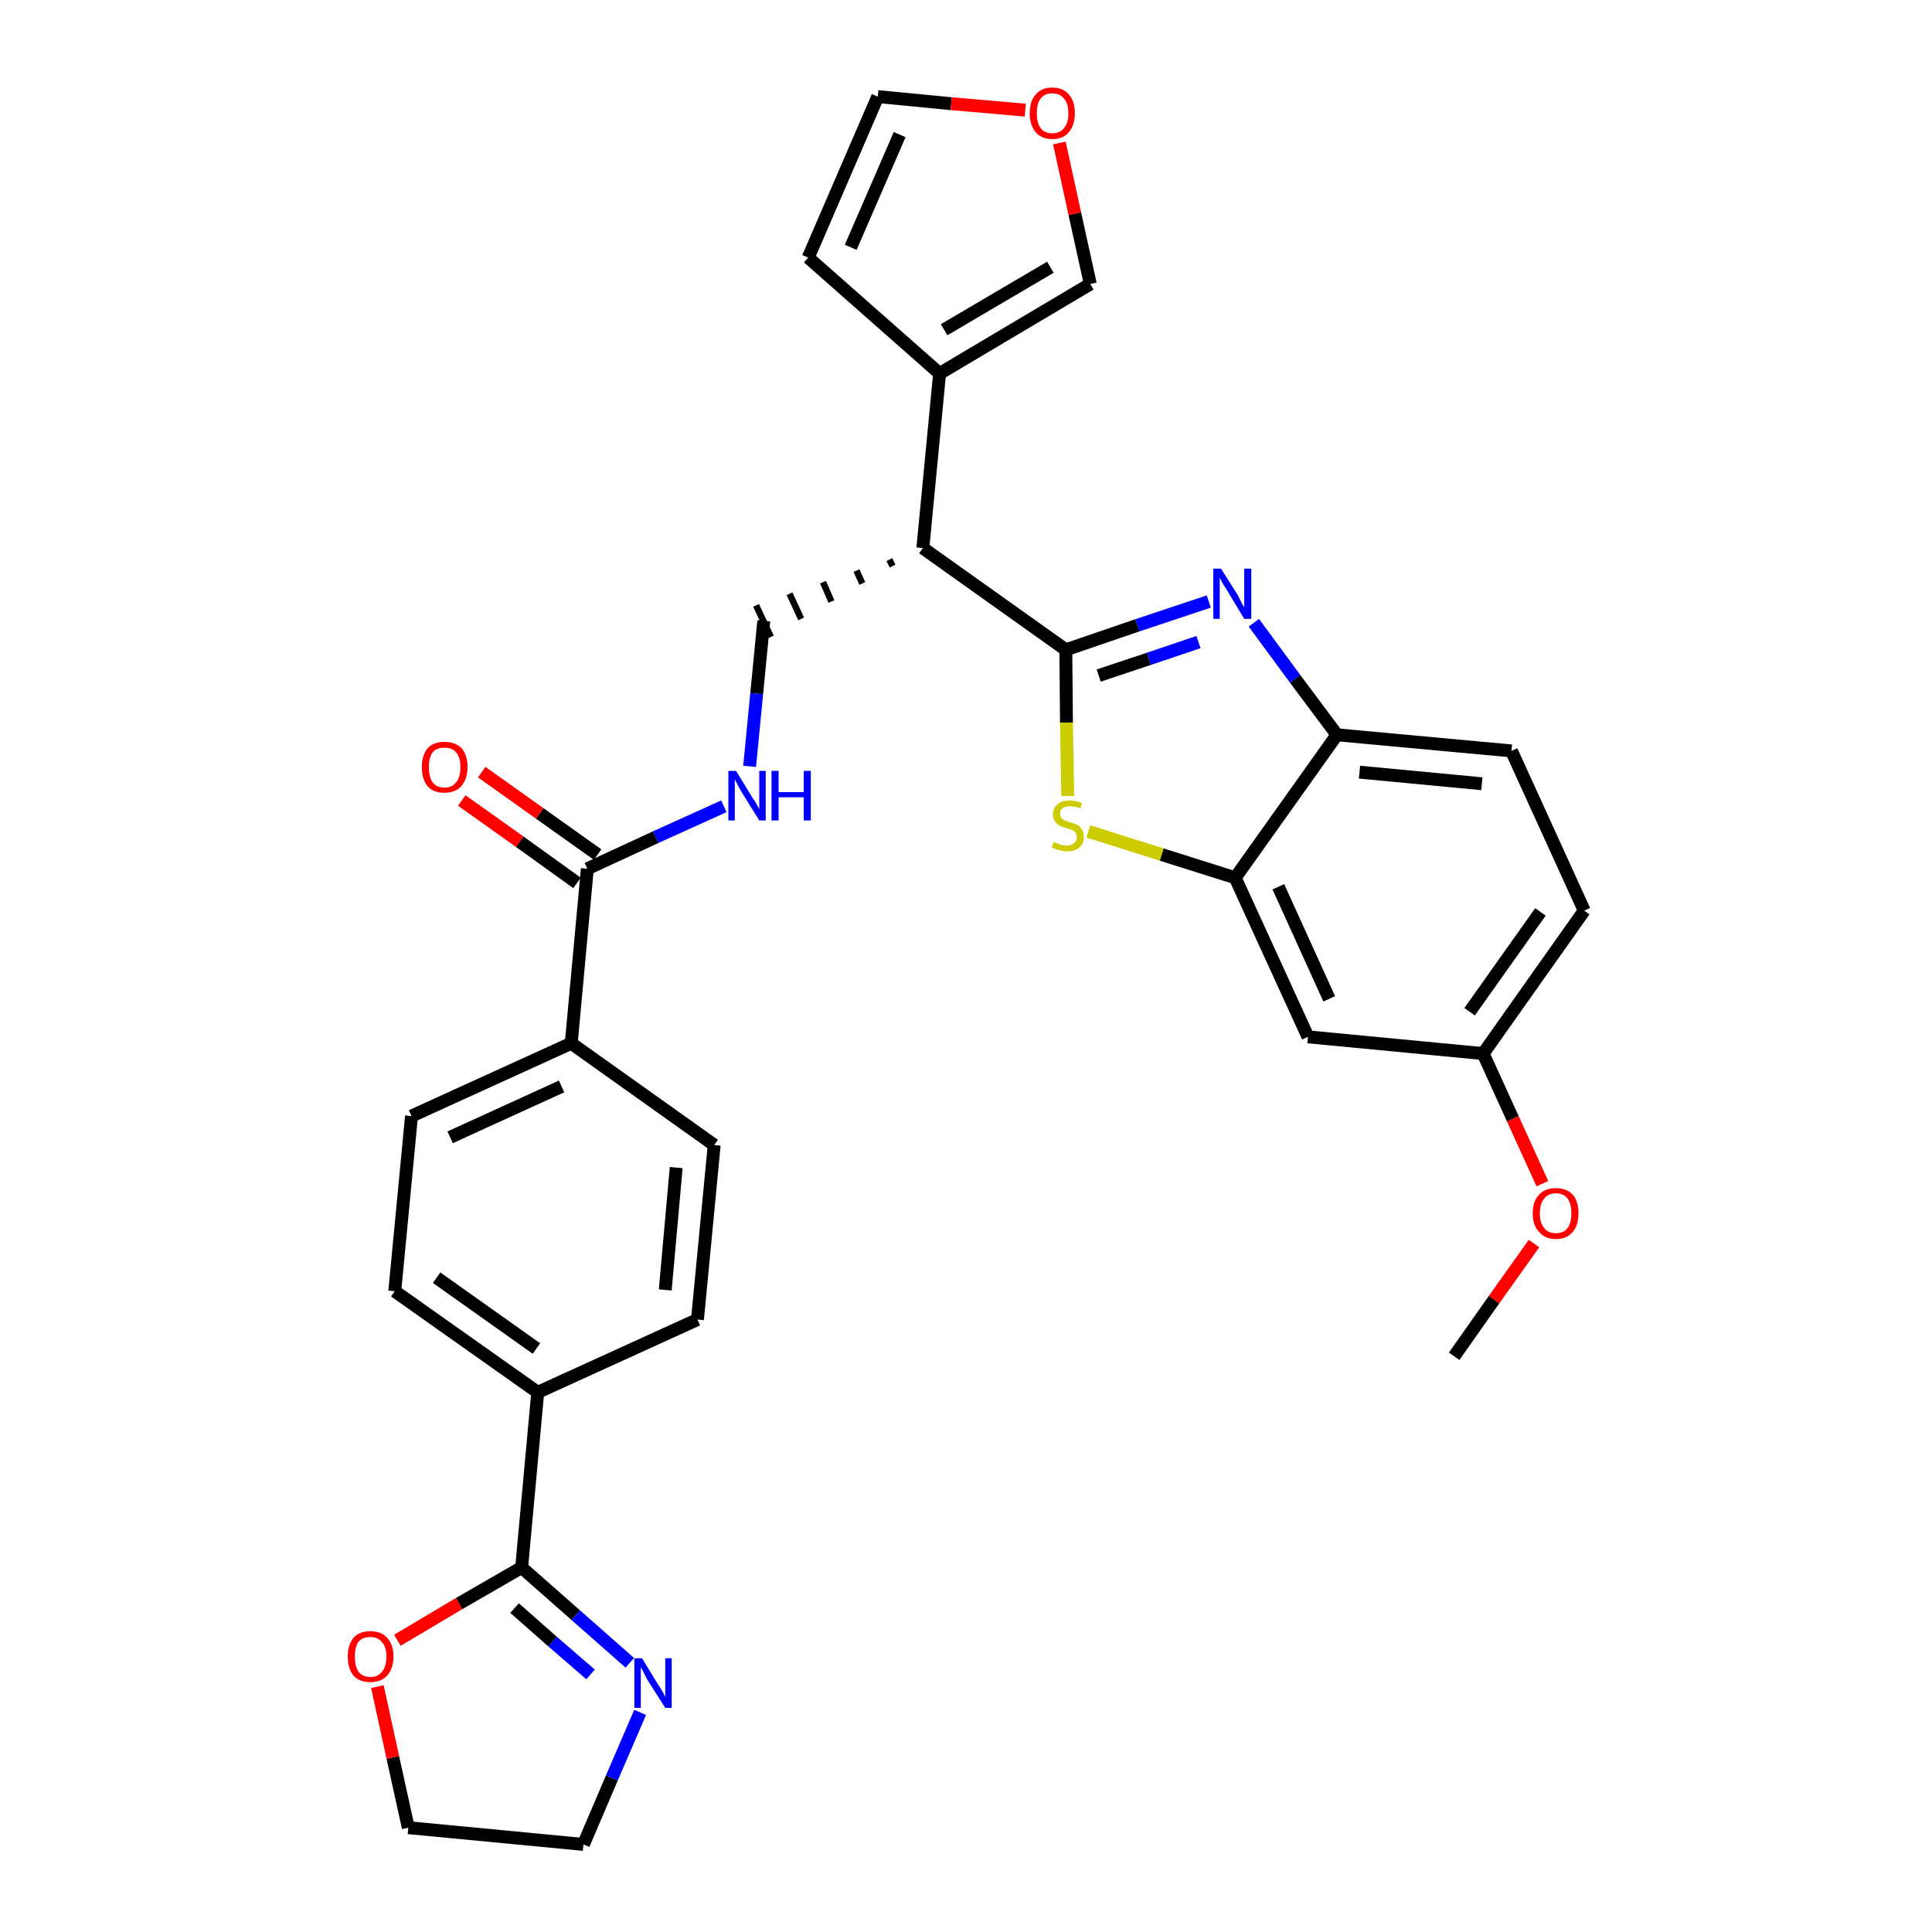 <?xml version='1.0' encoding='iso-8859-1'?>
<svg version='1.1' baseProfile='full'
              xmlns='http://www.w3.org/2000/svg'
                      xmlns:rdkit='http://www.rdkit.org/xml'
                      xmlns:xlink='http://www.w3.org/1999/xlink'
                  xml:space='preserve'
width='300px' height='300px' viewBox='0 0 300 300'>
<!-- END OF HEADER -->
<path class='bond-0 atom-0 atom-1' d='M 225.8,210.6 L 232.0,201.8' style='fill:none;fill-rule:evenodd;stroke:#000000;stroke-width:2.0px;stroke-linecap:butt;stroke-linejoin:miter;stroke-opacity:1' />
<path class='bond-0 atom-0 atom-1' d='M 232.0,201.8 L 238.2,193.1' style='fill:none;fill-rule:evenodd;stroke:#FF0000;stroke-width:2.0px;stroke-linecap:butt;stroke-linejoin:miter;stroke-opacity:1' />
<path class='bond-1 atom-1 atom-2' d='M 239.5,183.8 L 234.9,173.7' style='fill:none;fill-rule:evenodd;stroke:#FF0000;stroke-width:2.0px;stroke-linecap:butt;stroke-linejoin:miter;stroke-opacity:1' />
<path class='bond-1 atom-1 atom-2' d='M 234.9,173.7 L 230.3,163.6' style='fill:none;fill-rule:evenodd;stroke:#000000;stroke-width:2.0px;stroke-linecap:butt;stroke-linejoin:miter;stroke-opacity:1' />
<path class='bond-2 atom-2 atom-3' d='M 230.3,163.6 L 246.0,141.4' style='fill:none;fill-rule:evenodd;stroke:#000000;stroke-width:2.0px;stroke-linecap:butt;stroke-linejoin:miter;stroke-opacity:1' />
<path class='bond-2 atom-2 atom-3' d='M 228.2,157.1 L 239.2,141.6' style='fill:none;fill-rule:evenodd;stroke:#000000;stroke-width:2.0px;stroke-linecap:butt;stroke-linejoin:miter;stroke-opacity:1' />
<path class='bond-31 atom-31 atom-2' d='M 203.1,161.0 L 230.3,163.6' style='fill:none;fill-rule:evenodd;stroke:#000000;stroke-width:2.0px;stroke-linecap:butt;stroke-linejoin:miter;stroke-opacity:1' />
<path class='bond-3 atom-3 atom-4' d='M 246.0,141.4 L 234.7,116.6' style='fill:none;fill-rule:evenodd;stroke:#000000;stroke-width:2.0px;stroke-linecap:butt;stroke-linejoin:miter;stroke-opacity:1' />
<path class='bond-4 atom-4 atom-5' d='M 234.7,116.6 L 207.6,114.1' style='fill:none;fill-rule:evenodd;stroke:#000000;stroke-width:2.0px;stroke-linecap:butt;stroke-linejoin:miter;stroke-opacity:1' />
<path class='bond-4 atom-4 atom-5' d='M 230.1,121.7 L 211.1,119.9' style='fill:none;fill-rule:evenodd;stroke:#000000;stroke-width:2.0px;stroke-linecap:butt;stroke-linejoin:miter;stroke-opacity:1' />
<path class='bond-5 atom-5 atom-6' d='M 207.6,114.1 L 201.1,105.4' style='fill:none;fill-rule:evenodd;stroke:#000000;stroke-width:2.0px;stroke-linecap:butt;stroke-linejoin:miter;stroke-opacity:1' />
<path class='bond-5 atom-5 atom-6' d='M 201.1,105.4 L 194.7,96.7' style='fill:none;fill-rule:evenodd;stroke:#0000FF;stroke-width:2.0px;stroke-linecap:butt;stroke-linejoin:miter;stroke-opacity:1' />
<path class='bond-32 atom-30 atom-5' d='M 191.8,136.3 L 207.6,114.1' style='fill:none;fill-rule:evenodd;stroke:#000000;stroke-width:2.0px;stroke-linecap:butt;stroke-linejoin:miter;stroke-opacity:1' />
<path class='bond-6 atom-6 atom-7' d='M 187.7,93.4 L 176.6,97.1' style='fill:none;fill-rule:evenodd;stroke:#0000FF;stroke-width:2.0px;stroke-linecap:butt;stroke-linejoin:miter;stroke-opacity:1' />
<path class='bond-6 atom-6 atom-7' d='M 176.6,97.1 L 165.5,100.9' style='fill:none;fill-rule:evenodd;stroke:#000000;stroke-width:2.0px;stroke-linecap:butt;stroke-linejoin:miter;stroke-opacity:1' />
<path class='bond-6 atom-6 atom-7' d='M 186.1,99.7 L 178.4,102.3' style='fill:none;fill-rule:evenodd;stroke:#0000FF;stroke-width:2.0px;stroke-linecap:butt;stroke-linejoin:miter;stroke-opacity:1' />
<path class='bond-6 atom-6 atom-7' d='M 178.4,102.3 L 170.6,104.9' style='fill:none;fill-rule:evenodd;stroke:#000000;stroke-width:2.0px;stroke-linecap:butt;stroke-linejoin:miter;stroke-opacity:1' />
<path class='bond-7 atom-7 atom-8' d='M 165.5,100.9 L 143.3,85.1' style='fill:none;fill-rule:evenodd;stroke:#000000;stroke-width:2.0px;stroke-linecap:butt;stroke-linejoin:miter;stroke-opacity:1' />
<path class='bond-28 atom-7 atom-29' d='M 165.5,100.9 L 165.6,112.2' style='fill:none;fill-rule:evenodd;stroke:#000000;stroke-width:2.0px;stroke-linecap:butt;stroke-linejoin:miter;stroke-opacity:1' />
<path class='bond-28 atom-7 atom-29' d='M 165.6,112.2 L 165.8,123.6' style='fill:none;fill-rule:evenodd;stroke:#CCCC00;stroke-width:2.0px;stroke-linecap:butt;stroke-linejoin:miter;stroke-opacity:1' />
<path class='bond-8 atom-8 atom-9' d='M 138.1,86.9 L 138.6,87.9' style='fill:none;fill-rule:evenodd;stroke:#000000;stroke-width:1.0px;stroke-linecap:butt;stroke-linejoin:miter;stroke-opacity:1' />
<path class='bond-8 atom-8 atom-9' d='M 133.0,88.6 L 133.9,90.6' style='fill:none;fill-rule:evenodd;stroke:#000000;stroke-width:1.0px;stroke-linecap:butt;stroke-linejoin:miter;stroke-opacity:1' />
<path class='bond-8 atom-8 atom-9' d='M 127.8,90.4 L 129.1,93.4' style='fill:none;fill-rule:evenodd;stroke:#000000;stroke-width:1.0px;stroke-linecap:butt;stroke-linejoin:miter;stroke-opacity:1' />
<path class='bond-8 atom-8 atom-9' d='M 122.6,92.2 L 124.4,96.1' style='fill:none;fill-rule:evenodd;stroke:#000000;stroke-width:1.0px;stroke-linecap:butt;stroke-linejoin:miter;stroke-opacity:1' />
<path class='bond-8 atom-8 atom-9' d='M 117.4,94.0 L 119.7,98.9' style='fill:none;fill-rule:evenodd;stroke:#000000;stroke-width:1.0px;stroke-linecap:butt;stroke-linejoin:miter;stroke-opacity:1' />
<path class='bond-23 atom-8 atom-24' d='M 143.3,85.1 L 145.9,58.0' style='fill:none;fill-rule:evenodd;stroke:#000000;stroke-width:2.0px;stroke-linecap:butt;stroke-linejoin:miter;stroke-opacity:1' />
<path class='bond-9 atom-9 atom-10' d='M 118.6,96.4 L 117.5,107.7' style='fill:none;fill-rule:evenodd;stroke:#000000;stroke-width:2.0px;stroke-linecap:butt;stroke-linejoin:miter;stroke-opacity:1' />
<path class='bond-9 atom-9 atom-10' d='M 117.5,107.7 L 116.4,119.0' style='fill:none;fill-rule:evenodd;stroke:#0000FF;stroke-width:2.0px;stroke-linecap:butt;stroke-linejoin:miter;stroke-opacity:1' />
<path class='bond-10 atom-10 atom-11' d='M 112.4,125.2 L 101.8,130.0' style='fill:none;fill-rule:evenodd;stroke:#0000FF;stroke-width:2.0px;stroke-linecap:butt;stroke-linejoin:miter;stroke-opacity:1' />
<path class='bond-10 atom-10 atom-11' d='M 101.8,130.0 L 91.2,134.9' style='fill:none;fill-rule:evenodd;stroke:#000000;stroke-width:2.0px;stroke-linecap:butt;stroke-linejoin:miter;stroke-opacity:1' />
<path class='bond-11 atom-11 atom-12' d='M 92.8,132.7 L 83.8,126.3' style='fill:none;fill-rule:evenodd;stroke:#000000;stroke-width:2.0px;stroke-linecap:butt;stroke-linejoin:miter;stroke-opacity:1' />
<path class='bond-11 atom-11 atom-12' d='M 83.8,126.3 L 74.8,119.9' style='fill:none;fill-rule:evenodd;stroke:#FF0000;stroke-width:2.0px;stroke-linecap:butt;stroke-linejoin:miter;stroke-opacity:1' />
<path class='bond-11 atom-11 atom-12' d='M 89.6,137.1 L 80.7,130.7' style='fill:none;fill-rule:evenodd;stroke:#000000;stroke-width:2.0px;stroke-linecap:butt;stroke-linejoin:miter;stroke-opacity:1' />
<path class='bond-11 atom-11 atom-12' d='M 80.7,130.7 L 71.7,124.3' style='fill:none;fill-rule:evenodd;stroke:#FF0000;stroke-width:2.0px;stroke-linecap:butt;stroke-linejoin:miter;stroke-opacity:1' />
<path class='bond-12 atom-11 atom-13' d='M 91.2,134.9 L 88.7,162.0' style='fill:none;fill-rule:evenodd;stroke:#000000;stroke-width:2.0px;stroke-linecap:butt;stroke-linejoin:miter;stroke-opacity:1' />
<path class='bond-13 atom-13 atom-14' d='M 88.7,162.0 L 63.9,173.3' style='fill:none;fill-rule:evenodd;stroke:#000000;stroke-width:2.0px;stroke-linecap:butt;stroke-linejoin:miter;stroke-opacity:1' />
<path class='bond-13 atom-13 atom-14' d='M 87.2,168.7 L 69.9,176.6' style='fill:none;fill-rule:evenodd;stroke:#000000;stroke-width:2.0px;stroke-linecap:butt;stroke-linejoin:miter;stroke-opacity:1' />
<path class='bond-33 atom-23 atom-13' d='M 110.9,177.8 L 88.7,162.0' style='fill:none;fill-rule:evenodd;stroke:#000000;stroke-width:2.0px;stroke-linecap:butt;stroke-linejoin:miter;stroke-opacity:1' />
<path class='bond-14 atom-14 atom-15' d='M 63.9,173.3 L 61.3,200.5' style='fill:none;fill-rule:evenodd;stroke:#000000;stroke-width:2.0px;stroke-linecap:butt;stroke-linejoin:miter;stroke-opacity:1' />
<path class='bond-15 atom-15 atom-16' d='M 61.3,200.5 L 83.5,216.2' style='fill:none;fill-rule:evenodd;stroke:#000000;stroke-width:2.0px;stroke-linecap:butt;stroke-linejoin:miter;stroke-opacity:1' />
<path class='bond-15 atom-15 atom-16' d='M 67.8,198.4 L 83.3,209.4' style='fill:none;fill-rule:evenodd;stroke:#000000;stroke-width:2.0px;stroke-linecap:butt;stroke-linejoin:miter;stroke-opacity:1' />
<path class='bond-16 atom-16 atom-17' d='M 83.5,216.2 L 81.0,243.4' style='fill:none;fill-rule:evenodd;stroke:#000000;stroke-width:2.0px;stroke-linecap:butt;stroke-linejoin:miter;stroke-opacity:1' />
<path class='bond-21 atom-16 atom-22' d='M 83.5,216.2 L 108.3,204.9' style='fill:none;fill-rule:evenodd;stroke:#000000;stroke-width:2.0px;stroke-linecap:butt;stroke-linejoin:miter;stroke-opacity:1' />
<path class='bond-17 atom-17 atom-18' d='M 81.0,243.4 L 89.4,250.8' style='fill:none;fill-rule:evenodd;stroke:#000000;stroke-width:2.0px;stroke-linecap:butt;stroke-linejoin:miter;stroke-opacity:1' />
<path class='bond-17 atom-17 atom-18' d='M 89.4,250.8 L 97.8,258.2' style='fill:none;fill-rule:evenodd;stroke:#0000FF;stroke-width:2.0px;stroke-linecap:butt;stroke-linejoin:miter;stroke-opacity:1' />
<path class='bond-17 atom-17 atom-18' d='M 79.9,249.7 L 85.8,254.9' style='fill:none;fill-rule:evenodd;stroke:#000000;stroke-width:2.0px;stroke-linecap:butt;stroke-linejoin:miter;stroke-opacity:1' />
<path class='bond-17 atom-17 atom-18' d='M 85.8,254.9 L 91.7,260.0' style='fill:none;fill-rule:evenodd;stroke:#0000FF;stroke-width:2.0px;stroke-linecap:butt;stroke-linejoin:miter;stroke-opacity:1' />
<path class='bond-35 atom-21 atom-17' d='M 61.7,254.7 L 71.3,249.0' style='fill:none;fill-rule:evenodd;stroke:#FF0000;stroke-width:2.0px;stroke-linecap:butt;stroke-linejoin:miter;stroke-opacity:1' />
<path class='bond-35 atom-21 atom-17' d='M 71.3,249.0 L 81.0,243.4' style='fill:none;fill-rule:evenodd;stroke:#000000;stroke-width:2.0px;stroke-linecap:butt;stroke-linejoin:miter;stroke-opacity:1' />
<path class='bond-18 atom-18 atom-19' d='M 99.4,265.9 L 95.0,276.1' style='fill:none;fill-rule:evenodd;stroke:#0000FF;stroke-width:2.0px;stroke-linecap:butt;stroke-linejoin:miter;stroke-opacity:1' />
<path class='bond-18 atom-18 atom-19' d='M 95.0,276.1 L 90.6,286.4' style='fill:none;fill-rule:evenodd;stroke:#000000;stroke-width:2.0px;stroke-linecap:butt;stroke-linejoin:miter;stroke-opacity:1' />
<path class='bond-19 atom-19 atom-20' d='M 90.6,286.4 L 63.4,283.8' style='fill:none;fill-rule:evenodd;stroke:#000000;stroke-width:2.0px;stroke-linecap:butt;stroke-linejoin:miter;stroke-opacity:1' />
<path class='bond-20 atom-20 atom-21' d='M 63.4,283.8 L 61.0,272.9' style='fill:none;fill-rule:evenodd;stroke:#000000;stroke-width:2.0px;stroke-linecap:butt;stroke-linejoin:miter;stroke-opacity:1' />
<path class='bond-20 atom-20 atom-21' d='M 61.0,272.9 L 58.6,261.9' style='fill:none;fill-rule:evenodd;stroke:#FF0000;stroke-width:2.0px;stroke-linecap:butt;stroke-linejoin:miter;stroke-opacity:1' />
<path class='bond-22 atom-22 atom-23' d='M 108.3,204.9 L 110.9,177.8' style='fill:none;fill-rule:evenodd;stroke:#000000;stroke-width:2.0px;stroke-linecap:butt;stroke-linejoin:miter;stroke-opacity:1' />
<path class='bond-22 atom-22 atom-23' d='M 103.3,200.3 L 105.0,181.3' style='fill:none;fill-rule:evenodd;stroke:#000000;stroke-width:2.0px;stroke-linecap:butt;stroke-linejoin:miter;stroke-opacity:1' />
<path class='bond-24 atom-24 atom-25' d='M 145.9,58.0 L 125.5,40.0' style='fill:none;fill-rule:evenodd;stroke:#000000;stroke-width:2.0px;stroke-linecap:butt;stroke-linejoin:miter;stroke-opacity:1' />
<path class='bond-34 atom-28 atom-24' d='M 169.3,44.1 L 145.9,58.0' style='fill:none;fill-rule:evenodd;stroke:#000000;stroke-width:2.0px;stroke-linecap:butt;stroke-linejoin:miter;stroke-opacity:1' />
<path class='bond-34 atom-28 atom-24' d='M 163.1,41.5 L 146.6,51.2' style='fill:none;fill-rule:evenodd;stroke:#000000;stroke-width:2.0px;stroke-linecap:butt;stroke-linejoin:miter;stroke-opacity:1' />
<path class='bond-25 atom-25 atom-26' d='M 125.5,40.0 L 136.3,15.0' style='fill:none;fill-rule:evenodd;stroke:#000000;stroke-width:2.0px;stroke-linecap:butt;stroke-linejoin:miter;stroke-opacity:1' />
<path class='bond-25 atom-25 atom-26' d='M 132.1,38.4 L 139.7,20.9' style='fill:none;fill-rule:evenodd;stroke:#000000;stroke-width:2.0px;stroke-linecap:butt;stroke-linejoin:miter;stroke-opacity:1' />
<path class='bond-26 atom-26 atom-27' d='M 136.3,15.0 L 147.7,16.1' style='fill:none;fill-rule:evenodd;stroke:#000000;stroke-width:2.0px;stroke-linecap:butt;stroke-linejoin:miter;stroke-opacity:1' />
<path class='bond-26 atom-26 atom-27' d='M 147.7,16.1 L 159.2,17.1' style='fill:none;fill-rule:evenodd;stroke:#FF0000;stroke-width:2.0px;stroke-linecap:butt;stroke-linejoin:miter;stroke-opacity:1' />
<path class='bond-27 atom-27 atom-28' d='M 164.5,22.2 L 166.9,33.2' style='fill:none;fill-rule:evenodd;stroke:#FF0000;stroke-width:2.0px;stroke-linecap:butt;stroke-linejoin:miter;stroke-opacity:1' />
<path class='bond-27 atom-27 atom-28' d='M 166.9,33.2 L 169.3,44.1' style='fill:none;fill-rule:evenodd;stroke:#000000;stroke-width:2.0px;stroke-linecap:butt;stroke-linejoin:miter;stroke-opacity:1' />
<path class='bond-29 atom-29 atom-30' d='M 169.0,129.1 L 180.4,132.7' style='fill:none;fill-rule:evenodd;stroke:#CCCC00;stroke-width:2.0px;stroke-linecap:butt;stroke-linejoin:miter;stroke-opacity:1' />
<path class='bond-29 atom-29 atom-30' d='M 180.4,132.7 L 191.8,136.3' style='fill:none;fill-rule:evenodd;stroke:#000000;stroke-width:2.0px;stroke-linecap:butt;stroke-linejoin:miter;stroke-opacity:1' />
<path class='bond-30 atom-30 atom-31' d='M 191.8,136.3 L 203.1,161.0' style='fill:none;fill-rule:evenodd;stroke:#000000;stroke-width:2.0px;stroke-linecap:butt;stroke-linejoin:miter;stroke-opacity:1' />
<path class='bond-30 atom-30 atom-31' d='M 198.5,137.7 L 206.4,155.1' style='fill:none;fill-rule:evenodd;stroke:#000000;stroke-width:2.0px;stroke-linecap:butt;stroke-linejoin:miter;stroke-opacity:1' />
<path  class='atom-1' d='M 238.0 188.4
Q 238.0 186.5, 239.0 185.5
Q 239.9 184.5, 241.6 184.5
Q 243.3 184.5, 244.2 185.5
Q 245.1 186.5, 245.1 188.4
Q 245.1 190.3, 244.2 191.3
Q 243.3 192.4, 241.6 192.4
Q 239.9 192.4, 239.0 191.3
Q 238.0 190.3, 238.0 188.4
M 241.6 191.5
Q 242.8 191.5, 243.4 190.7
Q 244.0 189.9, 244.0 188.4
Q 244.0 186.9, 243.4 186.1
Q 242.8 185.3, 241.6 185.3
Q 240.4 185.3, 239.8 186.1
Q 239.1 186.9, 239.1 188.4
Q 239.1 189.9, 239.8 190.7
Q 240.4 191.5, 241.6 191.5
' fill='#FF0000'/>
<path  class='atom-6' d='M 189.6 88.3
L 192.2 92.4
Q 192.4 92.8, 192.8 93.6
Q 193.2 94.3, 193.2 94.3
L 193.2 88.3
L 194.3 88.3
L 194.3 96.1
L 193.2 96.1
L 190.5 91.6
Q 190.2 91.1, 189.8 90.5
Q 189.5 89.9, 189.4 89.7
L 189.4 96.1
L 188.4 96.1
L 188.4 88.3
L 189.6 88.3
' fill='#0000FF'/>
<path  class='atom-10' d='M 114.3 119.7
L 116.8 123.8
Q 117.1 124.2, 117.5 124.9
Q 117.9 125.6, 117.9 125.7
L 117.9 119.7
L 118.9 119.7
L 118.9 127.4
L 117.9 127.4
L 115.1 122.9
Q 114.8 122.4, 114.5 121.8
Q 114.2 121.2, 114.1 121.0
L 114.1 127.4
L 113.1 127.4
L 113.1 119.7
L 114.3 119.7
' fill='#0000FF'/>
<path  class='atom-10' d='M 119.8 119.7
L 120.9 119.7
L 120.9 123.0
L 124.8 123.0
L 124.8 119.7
L 125.9 119.7
L 125.9 127.4
L 124.8 127.4
L 124.8 123.8
L 120.9 123.8
L 120.9 127.4
L 119.8 127.4
L 119.8 119.7
' fill='#0000FF'/>
<path  class='atom-12' d='M 65.5 119.1
Q 65.5 117.3, 66.4 116.2
Q 67.3 115.2, 69.0 115.2
Q 70.7 115.2, 71.7 116.2
Q 72.6 117.3, 72.6 119.1
Q 72.6 121.0, 71.6 122.1
Q 70.7 123.1, 69.0 123.1
Q 67.3 123.1, 66.4 122.1
Q 65.5 121.0, 65.5 119.1
M 69.0 122.3
Q 70.2 122.3, 70.8 121.5
Q 71.5 120.7, 71.5 119.1
Q 71.5 117.6, 70.8 116.8
Q 70.2 116.1, 69.0 116.1
Q 67.8 116.1, 67.2 116.8
Q 66.6 117.6, 66.6 119.1
Q 66.6 120.7, 67.2 121.5
Q 67.8 122.3, 69.0 122.3
' fill='#FF0000'/>
<path  class='atom-18' d='M 99.7 257.5
L 102.2 261.6
Q 102.5 262.0, 102.9 262.7
Q 103.3 263.5, 103.3 263.5
L 103.3 257.5
L 104.3 257.5
L 104.3 265.2
L 103.3 265.2
L 100.5 260.8
Q 100.2 260.2, 99.9 259.6
Q 99.6 259.0, 99.5 258.9
L 99.5 265.2
L 98.5 265.2
L 98.5 257.5
L 99.7 257.5
' fill='#0000FF'/>
<path  class='atom-21' d='M 54.0 257.2
Q 54.0 255.4, 54.9 254.3
Q 55.8 253.3, 57.5 253.3
Q 59.2 253.3, 60.1 254.3
Q 61.1 255.4, 61.1 257.2
Q 61.1 259.1, 60.1 260.2
Q 59.2 261.2, 57.5 261.2
Q 55.8 261.2, 54.9 260.2
Q 54.0 259.1, 54.0 257.2
M 57.5 260.4
Q 58.7 260.4, 59.3 259.6
Q 60.0 258.8, 60.0 257.2
Q 60.0 255.7, 59.3 255.0
Q 58.7 254.2, 57.5 254.2
Q 56.3 254.2, 55.7 254.9
Q 55.1 255.7, 55.1 257.2
Q 55.1 258.8, 55.7 259.6
Q 56.3 260.4, 57.5 260.4
' fill='#FF0000'/>
<path  class='atom-27' d='M 159.9 17.6
Q 159.9 15.7, 160.8 14.7
Q 161.7 13.6, 163.4 13.6
Q 165.1 13.6, 166.0 14.7
Q 166.9 15.7, 166.9 17.6
Q 166.9 19.4, 166.0 20.5
Q 165.1 21.6, 163.4 21.6
Q 161.7 21.6, 160.8 20.5
Q 159.9 19.4, 159.9 17.6
M 163.4 20.7
Q 164.6 20.7, 165.2 19.9
Q 165.9 19.1, 165.9 17.6
Q 165.9 16.0, 165.2 15.3
Q 164.6 14.5, 163.4 14.5
Q 162.2 14.5, 161.6 15.3
Q 161.0 16.0, 161.0 17.6
Q 161.0 19.1, 161.6 19.9
Q 162.2 20.7, 163.4 20.7
' fill='#FF0000'/>
<path  class='atom-29' d='M 163.6 130.8
Q 163.7 130.8, 164.1 130.9
Q 164.4 131.1, 164.8 131.2
Q 165.2 131.3, 165.6 131.3
Q 166.4 131.3, 166.8 130.9
Q 167.2 130.6, 167.2 130.0
Q 167.2 129.5, 167.0 129.3
Q 166.8 129.0, 166.5 128.9
Q 166.1 128.7, 165.6 128.6
Q 164.9 128.4, 164.5 128.2
Q 164.1 128.0, 163.8 127.5
Q 163.5 127.1, 163.5 126.4
Q 163.5 125.5, 164.2 124.9
Q 164.8 124.3, 166.1 124.3
Q 167.0 124.3, 168.0 124.7
L 167.8 125.5
Q 166.9 125.2, 166.2 125.2
Q 165.4 125.2, 165.0 125.5
Q 164.6 125.8, 164.6 126.3
Q 164.6 126.7, 164.8 127.0
Q 165.0 127.2, 165.3 127.4
Q 165.6 127.5, 166.2 127.7
Q 166.9 127.9, 167.3 128.1
Q 167.7 128.3, 168.0 128.8
Q 168.3 129.2, 168.3 130.0
Q 168.3 131.0, 167.6 131.6
Q 166.9 132.2, 165.7 132.2
Q 165.0 132.2, 164.5 132.0
Q 163.9 131.9, 163.3 131.6
L 163.6 130.8
' fill='#CCCC00'/>
</svg>
